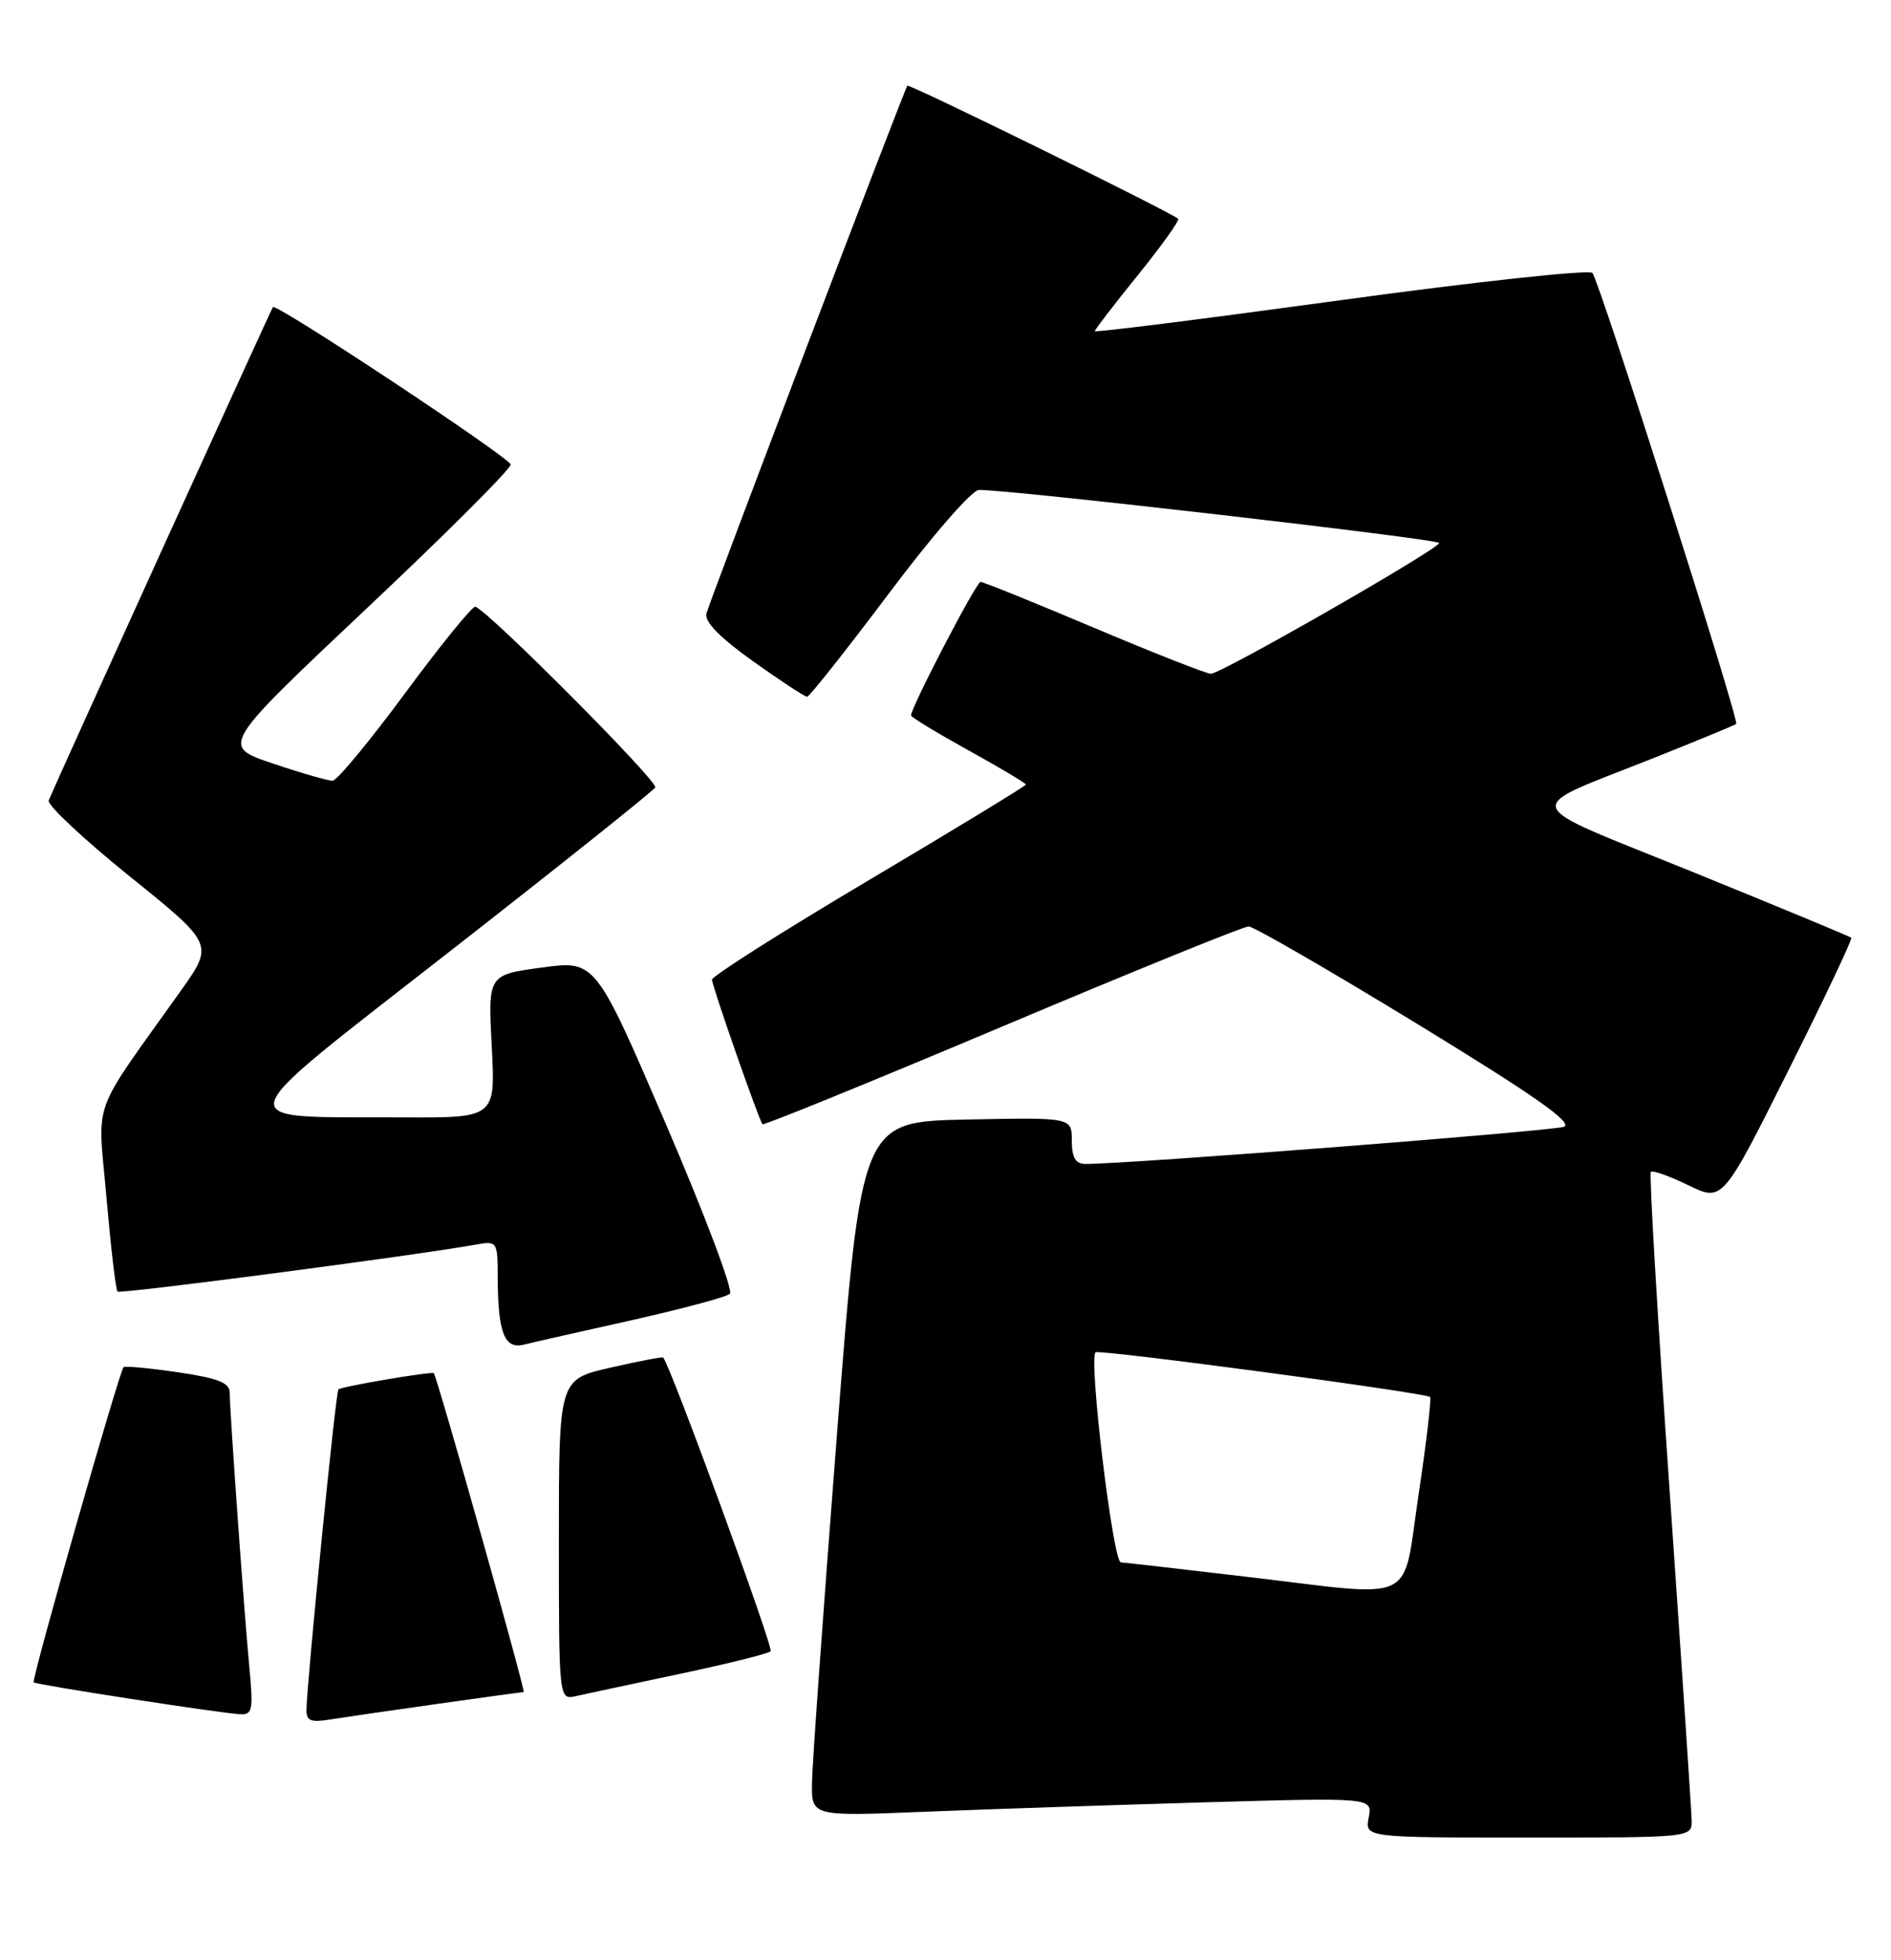 <?xml version="1.0" encoding="UTF-8" standalone="no"?>
<!DOCTYPE svg PUBLIC "-//W3C//DTD SVG 1.1//EN" "http://www.w3.org/Graphics/SVG/1.1/DTD/svg11.dtd" >
<svg xmlns="http://www.w3.org/2000/svg" xmlns:xlink="http://www.w3.org/1999/xlink" version="1.1" viewBox="0 0 247 256">
 <g >
 <path fill="currentColor"
d=" M 220.96 237.75 C 220.94 236.51 219.63 217.05 218.07 194.50 C 216.50 171.95 215.40 153.30 215.63 153.06 C 215.86 152.82 218.06 153.60 220.52 154.80 C 225.00 156.97 225.00 156.97 233.56 139.88 C 238.27 130.48 241.98 122.65 241.81 122.48 C 241.64 122.31 232.35 118.46 221.16 113.91 C 197.89 104.47 198.41 106.01 216.06 98.98 C 221.80 96.69 226.63 94.70 226.78 94.55 C 227.22 94.12 208.88 36.60 208.00 35.65 C 207.57 35.19 192.76 36.79 175.10 39.21 C 157.45 41.63 143.00 43.45 143.00 43.25 C 143.00 43.05 145.54 39.75 148.64 35.92 C 151.74 32.08 154.10 28.78 153.89 28.58 C 152.97 27.73 118.76 10.91 118.52 11.19 C 118.14 11.62 92.83 78.12 92.28 80.11 C 91.98 81.19 93.95 83.21 98.35 86.36 C 101.93 88.91 105.11 91.00 105.42 91.00 C 105.72 91.00 110.53 84.93 116.11 77.50 C 121.81 69.91 126.96 63.99 127.87 63.99 C 132.06 63.96 188.00 70.41 187.98 70.92 C 187.96 71.70 159.50 88.00 158.17 88.00 C 157.59 88.00 150.73 85.30 142.92 82.00 C 135.11 78.70 128.43 76.00 128.08 76.00 C 127.52 76.00 119.00 92.37 119.00 93.44 C 119.00 93.67 122.38 95.72 126.50 98.00 C 130.62 100.28 134.00 102.29 134.00 102.47 C 134.00 102.64 124.78 108.26 113.50 114.95 C 102.23 121.64 93.00 127.49 93.00 127.95 C 93.00 128.75 99.06 146.11 99.59 146.84 C 99.73 147.02 113.80 141.29 130.87 134.09 C 147.93 126.89 162.43 121.00 163.09 121.00 C 163.74 121.00 173.67 126.74 185.15 133.75 C 200.52 143.14 205.55 146.68 204.26 147.17 C 202.77 147.73 146.97 152.06 141.75 152.02 C 140.47 152.00 140.00 151.18 140.00 148.97 C 140.00 145.94 140.00 145.94 126.25 146.22 C 112.50 146.50 112.50 146.50 109.31 187.50 C 107.56 210.05 106.09 230.46 106.06 232.86 C 106.00 237.23 106.00 237.23 120.75 236.63 C 128.86 236.30 145.35 235.75 157.39 235.40 C 179.28 234.77 179.28 234.77 178.78 237.38 C 178.28 240.00 178.28 240.00 199.64 240.00 C 221.00 240.00 221.00 240.00 220.96 237.75 Z  M 57.28 222.52 C 63.21 221.68 68.21 221.00 68.40 221.00 C 68.71 221.00 57.07 179.72 56.66 179.35 C 56.37 179.09 44.58 181.09 44.20 181.47 C 43.85 181.81 40.11 219.40 40.03 223.30 C 40.01 224.77 40.59 225.00 43.25 224.56 C 45.04 224.28 51.35 223.35 57.28 222.52 Z  M 32.57 217.75 C 31.88 210.56 30.01 184.30 30.00 181.86 C 30.00 180.60 28.43 179.99 23.25 179.23 C 19.54 178.69 16.34 178.39 16.14 178.56 C 15.60 179.05 4.08 219.41 4.40 219.73 C 4.71 220.04 28.52 223.72 31.33 223.89 C 32.98 223.99 33.10 223.38 32.57 217.75 Z  M 88.80 218.62 C 95.01 217.31 100.35 215.98 100.66 215.67 C 101.08 215.25 87.57 178.33 86.62 177.30 C 86.52 177.19 83.41 177.79 79.72 178.63 C 73.00 180.16 73.00 180.16 73.00 201.10 C 73.00 222.04 73.00 222.04 75.25 221.52 C 76.49 221.24 82.58 219.94 88.80 218.62 Z  M 82.50 172.43 C 89.10 170.95 94.88 169.40 95.34 168.98 C 95.80 168.56 92.04 158.59 86.98 146.82 C 77.77 125.42 77.77 125.42 70.76 126.37 C 63.74 127.32 63.74 127.32 64.23 136.66 C 64.72 146.00 64.72 146.00 52.61 145.94 C 29.46 145.83 28.96 147.54 58.96 124.10 C 73.32 112.89 85.30 103.32 85.59 102.85 C 86.04 102.13 64.02 79.99 62.10 79.24 C 61.74 79.10 57.63 84.15 52.97 90.46 C 48.31 96.77 44.03 101.95 43.44 101.97 C 42.86 101.98 39.34 100.97 35.61 99.71 C 28.84 97.43 28.84 97.43 47.90 79.46 C 58.39 69.58 66.85 61.12 66.70 60.66 C 66.38 59.63 36.07 39.56 35.65 40.11 C 35.37 40.49 7.21 102.44 6.36 104.54 C 6.13 105.12 10.89 109.58 16.94 114.46 C 27.94 123.32 27.94 123.32 23.61 129.41 C 11.66 146.22 12.76 143.15 13.91 156.44 C 14.48 162.95 15.12 168.46 15.35 168.69 C 15.70 169.03 53.84 164.04 62.25 162.54 C 64.93 162.06 65.00 162.17 65.01 166.78 C 65.03 174.02 65.88 176.24 68.39 175.63 C 69.55 175.34 75.90 173.90 82.50 172.43 Z  M 163.00 205.96 C 154.47 204.95 147.01 204.10 146.40 204.06 C 145.37 204.00 142.17 177.44 143.10 176.62 C 143.56 176.21 186.25 181.91 186.79 182.46 C 186.99 182.66 186.32 188.37 185.30 195.16 C 183.11 209.76 185.48 208.61 163.00 205.96 Z "/>
</g>
</svg>